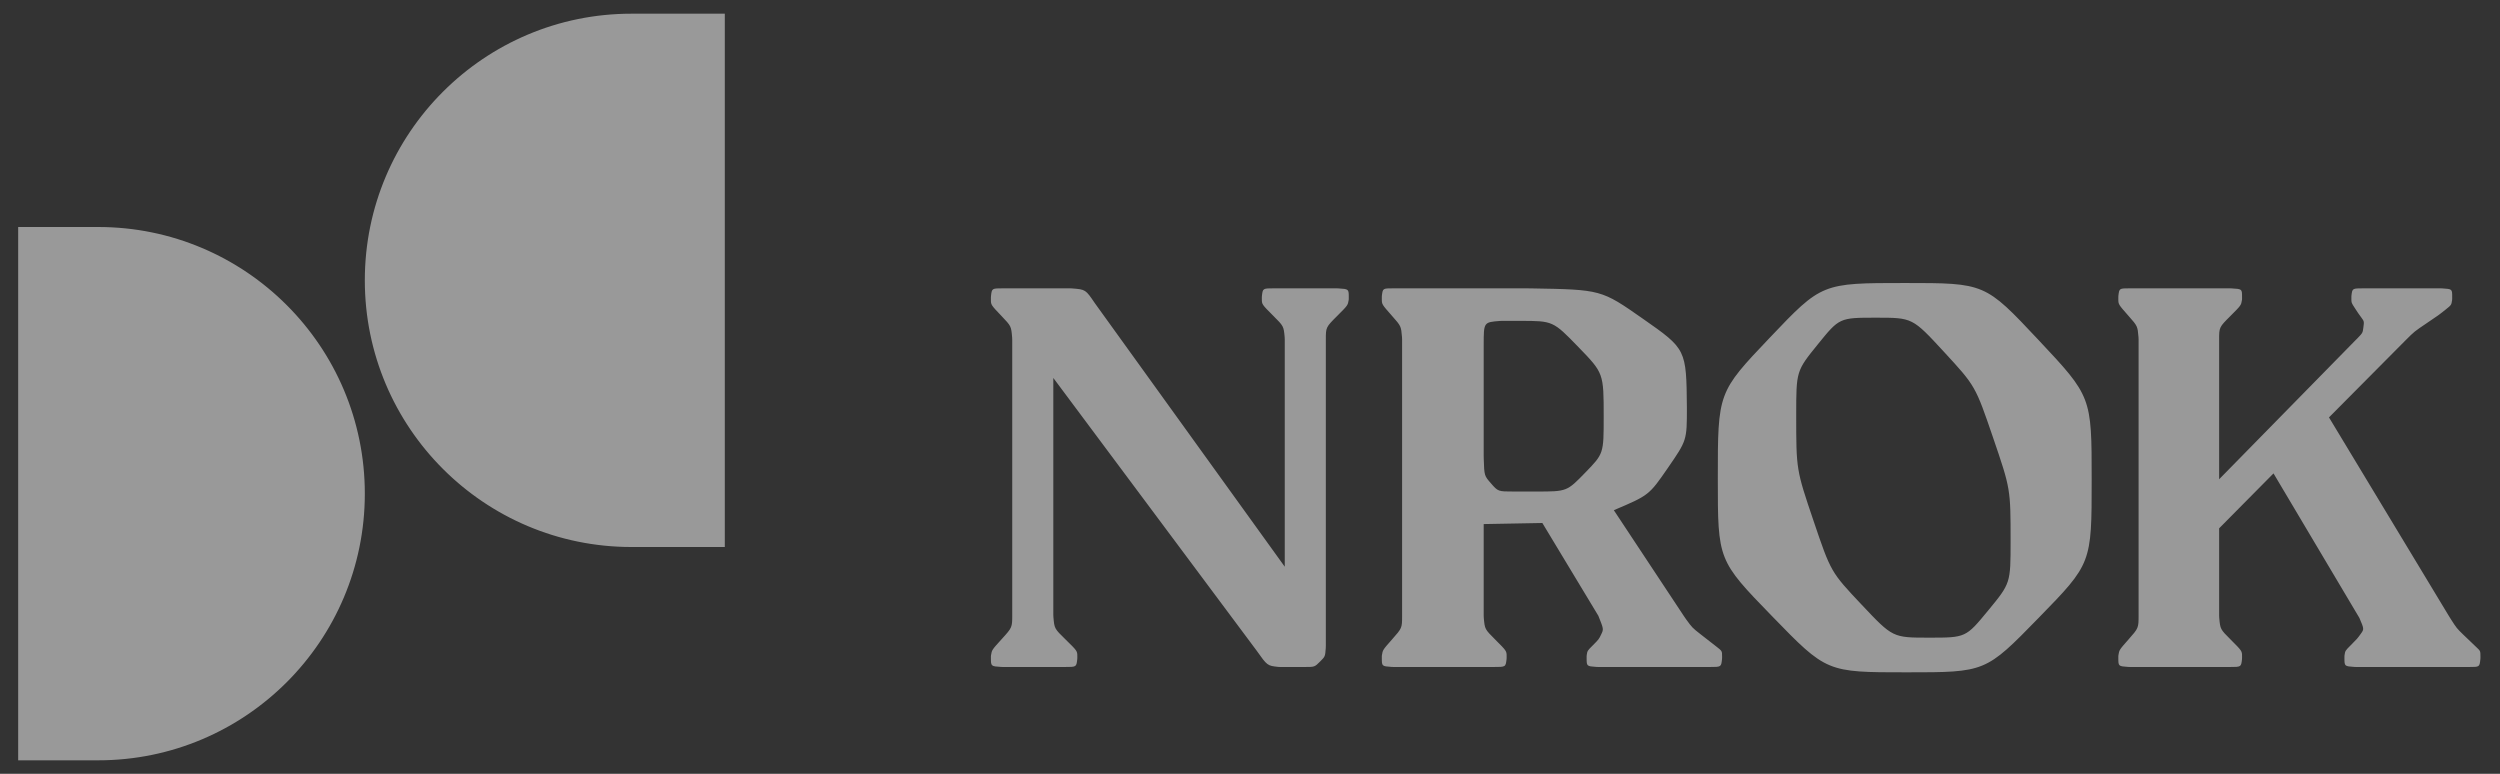 <svg width="126" height="39" viewBox="0 0 126 39" fill="none" xmlns="http://www.w3.org/2000/svg">
<rect x="0" y="0" width="126" height="39" fill="#333333" stroke="none"/>
<g clip-path="url(#clip0_12_516)">
<g clip-path="url(#clip1_12_516)">
<g clip-path="url(#clip2_12_516)">
<path d="M4.948 11.441C12.37 11.441 18.387 17.458 18.387 24.881C18.387 32.303 12.37 38.32 4.948 38.32H0.916V11.441H4.948ZM96.012 14.264C100.044 14.264 100.044 14.264 102.732 17.126C105.42 19.989 105.42 19.989 105.42 24.182C105.42 28.402 105.42 28.402 102.745 31.143C100.071 33.885 100.071 33.885 96.093 33.885C92.061 33.885 92.061 33.885 89.319 31.063C86.578 28.241 86.578 28.241 86.578 24.128C86.578 19.774 86.578 19.774 89.198 17.019C91.819 14.264 91.819 14.264 96.012 14.264ZM53.92 14.532L54.035 14.537C54.712 14.59 54.712 14.59 55.184 15.285L64.752 28.563V17.113L64.747 16.989C64.695 16.437 64.695 16.437 64.174 15.917C63.597 15.339 63.597 15.339 63.597 15.07V14.989L63.6 14.922C63.644 14.532 63.644 14.532 64.215 14.532H67.36L67.451 14.535C67.978 14.568 67.978 14.568 67.978 14.989V15.07L67.974 15.117C67.93 15.387 67.93 15.387 67.4 15.917C66.822 16.494 66.822 16.494 66.822 17.113V32.541L66.818 32.665C66.787 33.087 66.787 33.087 66.54 33.334C66.258 33.616 66.258 33.616 65.774 33.616H64.51L64.419 33.611C63.874 33.552 63.874 33.552 63.328 32.783L53.087 19.048V30.982L53.092 31.099C53.142 31.681 53.142 31.681 53.692 32.218C54.297 32.81 54.297 32.81 54.297 33.079V33.159L54.293 33.227C54.249 33.616 54.249 33.616 53.678 33.616H50.56L50.469 33.614C49.942 33.581 49.942 33.581 49.942 33.159V33.079L49.947 33.027C49.991 32.756 49.991 32.756 50.48 32.218C51.017 31.627 51.017 31.627 51.017 30.982V17.14L51.012 17.011C50.964 16.438 50.964 16.438 50.48 15.93C49.942 15.366 49.942 15.366 49.942 15.097V14.989L49.946 14.922C49.99 14.532 49.99 14.532 50.56 14.532H53.92ZM76.875 14.532L77.183 14.535C80.702 14.596 80.702 14.596 82.801 16.064C84.992 17.597 84.992 17.597 85.019 20.553C85.019 22.193 85.019 22.193 84.065 23.577C83.11 24.961 83.11 24.961 81.337 25.714L84.858 31.036L84.978 31.211C85.29 31.638 85.29 31.638 85.704 31.963C86.201 32.353 86.201 32.353 86.497 32.581C86.793 32.81 86.793 32.81 86.793 33.079V33.159L86.789 33.227C86.745 33.616 86.745 33.616 86.175 33.616H80.557L80.463 33.613C79.966 33.578 79.966 33.578 79.966 33.159V33.079L79.971 33.017C80.004 32.798 80.004 32.798 80.275 32.528C80.584 32.218 80.584 32.218 80.705 31.963C80.826 31.708 80.826 31.708 80.557 31.036L77.735 26.359L74.778 26.413V31.036L74.784 31.159C74.836 31.712 74.836 31.712 75.356 32.232C75.934 32.81 75.934 32.81 75.934 33.079V33.159L75.93 33.227C75.884 33.616 75.884 33.616 75.289 33.616H70.236L70.141 33.613C69.644 33.578 69.644 33.578 69.644 33.159V33.079L69.648 33.027C69.691 32.757 69.691 32.757 70.155 32.232C70.666 31.654 70.666 31.654 70.666 31.036V17.113L70.661 16.989C70.615 16.437 70.615 16.437 70.155 15.917C69.644 15.339 69.644 15.339 69.644 15.07V14.963L69.648 14.894C69.694 14.532 69.694 14.532 70.236 14.532H76.875ZM112.381 14.532L112.473 14.535C112.999 14.566 112.999 14.566 112.999 14.963V15.07L112.995 15.117C112.951 15.387 112.951 15.387 112.422 15.917C111.844 16.494 111.844 16.494 111.844 17.113V24.155L118.725 17.14L118.807 17.059C119.079 16.778 119.079 16.778 119.114 16.508C119.155 16.199 119.155 16.199 119.007 15.997C118.859 15.796 118.859 15.796 118.684 15.527C118.51 15.258 118.51 15.258 118.51 15.07V14.963L118.513 14.899C118.557 14.532 118.557 14.532 119.128 14.532H122.998L123.093 14.535C123.59 14.568 123.59 14.568 123.59 14.963V15.07L123.584 15.137C123.548 15.372 123.548 15.372 123.254 15.607C122.918 15.876 122.918 15.876 122.299 16.293C121.681 16.71 121.681 16.71 121.251 17.14L117.381 21.037L123.401 31.009L123.52 31.201C123.82 31.668 123.82 31.668 124.167 32.004C124.584 32.407 124.584 32.407 124.799 32.608C125.014 32.81 125.014 32.81 125.014 33.079V33.159L125.01 33.232C124.967 33.616 124.967 33.616 124.45 33.616H118.751L118.657 33.613C118.16 33.578 118.16 33.578 118.16 33.159V33.079L118.165 33.017C118.2 32.796 118.2 32.796 118.483 32.514C118.805 32.192 118.805 32.192 118.98 31.95C119.155 31.708 119.155 31.708 118.913 31.143L114.585 23.859L111.844 26.628V31.009L111.849 31.137C111.901 31.712 111.901 31.712 112.422 32.232C112.999 32.81 112.999 32.81 112.999 33.079V33.159L112.996 33.227C112.952 33.616 112.952 33.616 112.381 33.616H107.355L107.26 33.613C106.764 33.578 106.764 33.578 106.764 33.159V33.079L106.768 33.027C106.81 32.757 106.81 32.757 107.274 32.232C107.785 31.654 107.785 31.654 107.785 31.009V17.113L107.78 16.989C107.734 16.437 107.734 16.437 107.274 15.917C106.764 15.339 106.764 15.339 106.764 15.07V14.963L106.768 14.894C106.813 14.532 106.813 14.532 107.355 14.532H112.381ZM94.561 16.011C92.706 16.011 92.706 16.011 91.618 17.355C90.529 18.699 90.529 18.699 90.529 20.93C90.529 23.671 90.529 23.671 91.403 26.252C92.276 28.832 92.276 28.832 93.835 30.485C95.394 32.138 95.394 32.138 97.222 32.138C99.076 32.138 99.076 32.138 100.205 30.767C101.334 29.396 101.334 29.396 101.334 27.273C101.334 24.639 101.334 24.639 100.447 22.045C99.56 19.451 99.56 19.451 97.974 17.731C96.388 16.011 96.388 16.011 94.561 16.011ZM36.53 0.69V27.569H31.826C24.404 27.569 18.387 21.552 18.387 14.129C18.387 6.707 24.404 0.69 31.826 0.69H36.53ZM76.606 16.172H75.692L75.593 16.176C74.778 16.239 74.778 16.239 74.778 17.381V22.972L74.781 23.13C74.808 23.975 74.808 23.975 75.141 24.357C75.504 24.773 75.504 24.773 76.283 24.773H77.439C78.971 24.773 78.971 24.773 79.898 23.819C80.826 22.865 80.826 22.865 80.826 21.01C80.826 18.806 80.826 18.806 79.549 17.489C78.272 16.172 78.272 16.172 76.606 16.172Z" fill="white" fill-opacity="0.5"/>
</g>
</g>
</g>
<defs>
<clipPath id="clip0_12_516">
<rect width="125" height="37.63" fill="white" transform="translate(0.5 0.69)"/>
</clipPath>
<clipPath id="clip1_12_516">
<rect width="125" height="37.63" fill="white" transform="translate(0.5 0.69)"/>
</clipPath>
<clipPath id="clip2_12_516">
<rect width="124.985" height="37.63" fill="white" transform="translate(0.507 0.69)"/>
</clipPath>
</defs>
</svg>
